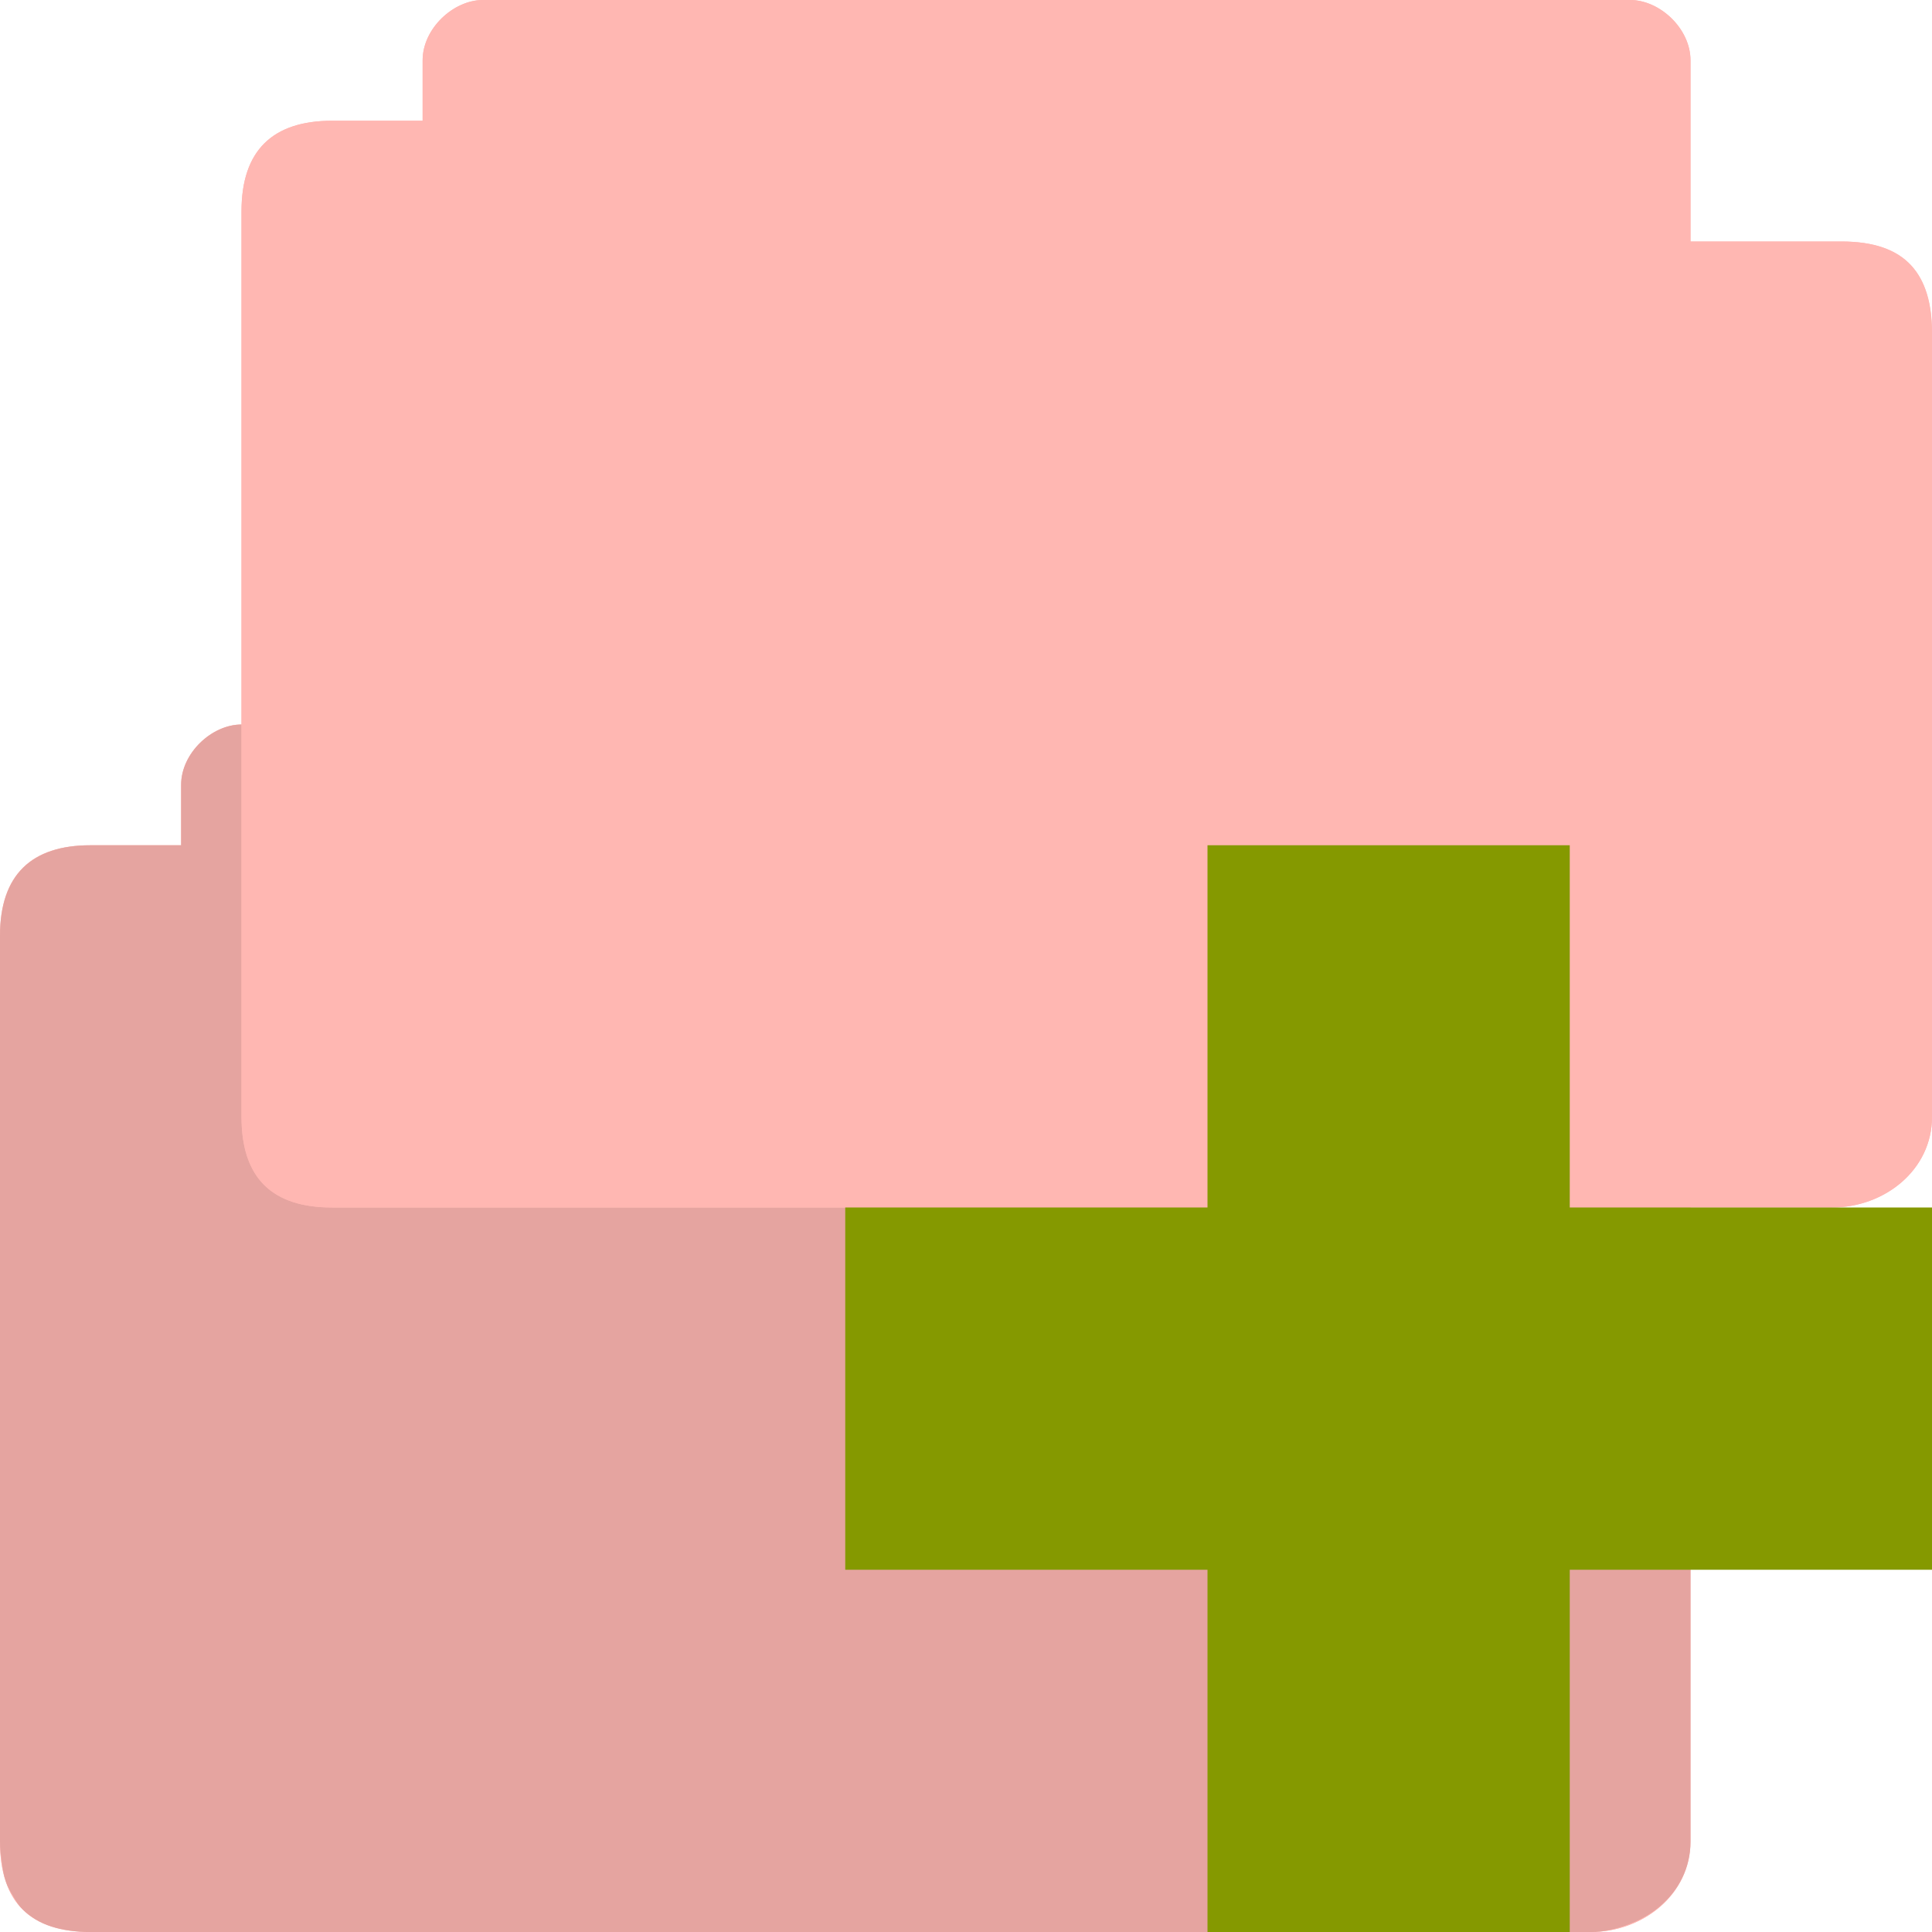<svg xmlns="http://www.w3.org/2000/svg" viewBox="0 0 32 32">
 <path d="m 4 12 c -0.492 0 -1 0.473 -1 1 l 0 1 c -0.667 0 -0.833 0 -1.5 0 -0.979 0 -1.5 0.494 -1.5 1.5 l 0 15 c 0 1.031 0.523 1.5 1.5 1.5 l 24.844 0 c 0.872 0 1.656 -0.623 1.656 -1.5 l 0 -13 c 0 -0.941 -0.425 -1.5 -1.5 -1.5 l -2.5 0 0 -3 c 0 -0.527 -0.508 -1 -1 -1 z" style="visibility:visible;fill:#ffb7b2;fill-opacity:1;stroke:none;display:inline;color:#ffb7b2;fill-rule:nonzero"/>
 <path d="m 4 12 c -0.492 0 -1 0.473 -1 1 l 0 1 c -0.687 0 -0.884 0 -1.5 0 -0.979 0 -1.5 0.483 -1.5 1.5 l 0 15 c 0 1 0.501 1.5 1.5 1.5 l 24.844 0 c 0.872 0 1.656 -0.623 1.656 -1.5 l 0 -12.948 c 0 -1.014 -0.419 -1.552 -1.5 -1.552 l -2.5 0 0 -3 c 0 -0.527 -0.508 -1 -1 -1 z m 14 3 0 2 9 0 0 14 l -26 0 l 0 -16 z" style="visibility:visible;fill:#ffb7b2;fill-opacity:1;stroke:none;display:inline;color:#ffb7b2;fill-rule:nonzero"/>
 <path d="m 4 12 c -0.492 0 -1 0.473 -1 1 l 0 1 -1.5 0 c -0.979 0 -1.5 0.494 -1.5 1.5 l 0 15 c 0 0.125 0.016 0.234 0.031 0.344 0.016 0.122 0.028 0.21 0.063 0.313 0.031 0.094 0.078 0.172 0.125 0.25 0.051 0.087 0.087 0.152 0.156 0.219 0.126 0.123 0.282 0.221 0.469 0.281 c 0.186 0.06 0.412 0.094 0.656 0.094 l 24.844 0 c 0.218 0 0.429 -0.053 0.625 -0.125 0.588 -0.216 1.031 -0.717 1.031 -1.375 l 0 -12.938 c 0 -0.023 0 -0.04 0 -0.063 0 -0.941 -0.425 -1.5 -1.5 -1.5 l -2.5 0 0 -3 c 0 -0.527 -0.508 -1 -1 -1 l -19 0 z" style="visibility:visible;fill:#000;fill-opacity:0.102;stroke:none;display:inline;fill-rule:nonzero"/>
 <path d="m 8 0 c -0.492 0 -1 0.473 -1 1 l 0 1 c -0.667 0 -0.833 0 -1.5 0 -0.979 0 -1.5 0.494 -1.5 1.5 l 0 15 c 0 1.031 0.523 1.5 1.5 1.5 l 24.844 0 c 0.872 0 1.656 -0.623 1.656 -1.5 l 0 -13 c 0 -0.941 -0.425 -1.5 -1.5 -1.5 l -2.5 0 0 -3 c 0 -0.527 -0.508 -1 -1 -1 z" style="visibility:visible;fill:#ffb7b2;fill-opacity:1;stroke:none;display:inline;color:#ffb7b2;fill-rule:nonzero"/>
 <path d="m 8 0 c -0.492 0 -1 0.473 -1 1 l 0 1 c -0.687 0 -0.884 0 -1.5 0 -0.979 0 -1.5 0.483 -1.5 1.5 l 0 15 c 0 1 0.501 1.5 1.5 1.5 l 24.844 0 c 0.872 0 1.656 -0.623 1.656 -1.5 l 0 -12.948 c 0 -1.014 -0.419 -1.552 -1.5 -1.552 l -2.5 0 0 -3 c 0 -0.527 -0.508 -1 -1 -1 z m 14 3 0 2 9 0 0 14 l -26 0 l 0 -16 z" style="visibility:visible;fill:#ffb7b2;fill-opacity:1;stroke:none;display:inline;color:#ffb7b2;fill-rule:nonzero"/>
 <path d="m 32 20 -6 0 0 -6 -6 0 0 6 -6 0 0 6 6 0 0 6 6 0 0 -6 6 0 z" style="fill:#859900"/>
</svg>
